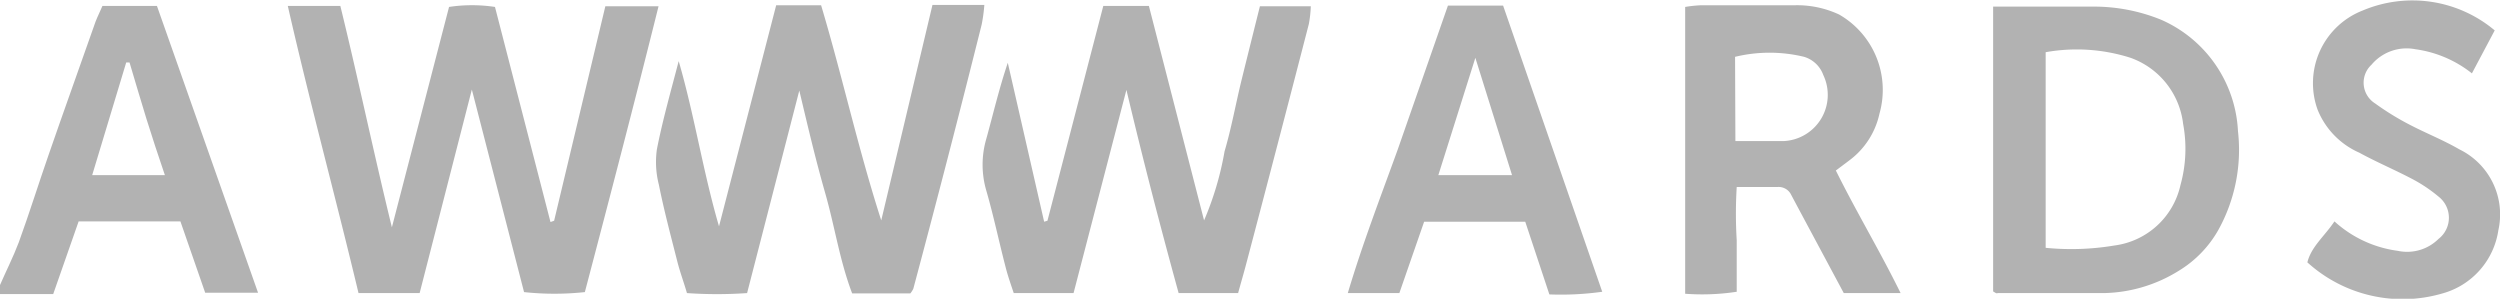 <svg id="fae5e15c-bcef-4521-a363-0c491c4434b0" data-name="Layer 1" xmlns="http://www.w3.org/2000/svg" viewBox="0 0 75.66 9.04"><title>manifest-award-awwwards</title><path d="M8,27.68c.19-.44.41-.87.58-1.32.32-.88.6-1.78.91-2.67.46-1.33.94-2.66,1.41-4,.06-.16.14-.31.21-.48h1.65l3.06,8.68H14.22l-.75-2.16H10.39l-.77,2.2H8Zm5-3.35c-.21-.62-.39-1.16-.56-1.71s-.34-1.13-.51-1.7h-.1L10.8,24.33Z" transform="translate(-8.01 -19.03)" fill="#b2b2b2"/><path d="M24.78,25.71l1.55-6.49h1.61c-.72,2.89-1.47,5.76-2.23,8.65a8.59,8.59,0,0,1-1.84,0l-1.58-6.13L20.71,27.9H18.86c-.69-2.89-1.47-5.75-2.14-8.69h1.59c.54,2.2,1,4.41,1.56,6.7l1.73-6.67a4.65,4.65,0,0,1,1.39,0l1.68,6.51Z" transform="translate(-8.01 -19.03)" fill="#b2b2b2"/><path d="M39.71,25.71l1.69-6.5h1.38l1.67,6.49a9.33,9.33,0,0,0,.62-2.09c.21-.71.34-1.45.52-2.18s.36-1.45.55-2.21h1.54a3.56,3.56,0,0,1-.06.54q-.93,3.6-1.88,7.2c-.08.31-.17.61-.26.94H43.68c-.55-2-1.07-4-1.58-6.15L40.5,27.9H38.69c-.08-.24-.18-.52-.25-.8-.2-.77-.36-1.54-.58-2.3a2.79,2.79,0,0,1,0-1.57c.21-.76.39-1.53.65-2.3l1.1,4.81Z" transform="translate(-8.01 -19.03)" fill="#b2b2b2"/><path d="M28.55,20.88c.48,1.65.73,3.32,1.22,5l1.73-6.69h1.36c.64,2.14,1.12,4.34,1.82,6.51l1.55-6.52h1.57a4.85,4.85,0,0,1-.08.59q-1,4-2.07,8a.72.72,0,0,1-.09.14H33.8c-.38-1-.52-2-.82-3.05s-.52-2-.78-3.09l-1.58,6.13a13.08,13.08,0,0,1-1.82,0c-.09-.31-.2-.61-.28-.91-.2-.79-.41-1.57-.57-2.37a2.76,2.76,0,0,1-.06-1.07C28.06,22.68,28.31,21.8,28.55,20.88Z" transform="translate(-8.01 -19.03)" fill="#b2b2b2"/><path d="M68.33,27.85V19.23c.15,0,.3,0,.44,0,.86,0,1.72,0,2.58,0a5.39,5.39,0,0,1,2.07.4A3.89,3.89,0,0,1,75.74,23a5,5,0,0,1-.6,3,3.4,3.4,0,0,1-1.2,1.23,4.44,4.44,0,0,1-2.25.67c-1.07,0-2.15,0-3.22,0C68.43,27.92,68.4,27.89,68.33,27.85Zm1.59-7.24c0,2,0,3.95,0,5.92A7.89,7.89,0,0,0,72,26.46,2.36,2.36,0,0,0,74,24.63a4.09,4.09,0,0,0,.08-1.85,2.42,2.42,0,0,0-1.59-2A5.35,5.35,0,0,0,69.92,20.61Z" transform="translate(-8.01 -19.03)" fill="#b2b2b2"/><path d="M65.53,27.9H63.81l-1.35-2.52-.24-.45a.42.42,0,0,0-.42-.24H60.57a13.31,13.31,0,0,0,0,1.61c0,.51,0,1,0,1.56a6.93,6.93,0,0,1-1.56.06V19.24a4,4,0,0,1,.46-.05c.94,0,1.89,0,2.83,0a3,3,0,0,1,1.37.28,2.63,2.63,0,0,1,1.22,3,2.39,2.39,0,0,1-.92,1.42l-.4.3C64.2,25.46,64.9,26.62,65.53,27.9Zm-5-4.6c.52,0,1,0,1.45,0a1.4,1.4,0,0,0,1.21-2,.89.89,0,0,0-.58-.55,4.43,4.43,0,0,0-2.09,0Z" transform="translate(-8.01 -19.03)" fill="#b2b2b2"/><path d="M51.83,19.2H53.5l3,8.66a9,9,0,0,1-1.6.08l-.73-2.2H51.11l-.75,2.16H48.8c.45-1.51,1-2.93,1.52-4.37Zm1.94,5.13-1.11-3.55-1.12,3.55Z" transform="translate(-8.01 -19.03)" fill="#b2b2b2"/><path d="M82.82,21.25a3.52,3.52,0,0,0-1.71-.73,1.39,1.39,0,0,0-1.33.47.74.74,0,0,0,.11,1.17,8.18,8.18,0,0,0,1,.62c.51.27,1.05.48,1.55.77A2.19,2.19,0,0,1,83.62,26a2.34,2.34,0,0,1-1.69,1.91,4.29,4.29,0,0,1-4.09-.94c.12-.48.52-.79.82-1.24a3.53,3.53,0,0,0,1.91.89,1.35,1.35,0,0,0,1.24-.36.81.81,0,0,0,0-1.28,4.48,4.48,0,0,0-.79-.53c-.53-.28-1.08-.51-1.61-.8a2.4,2.4,0,0,1-1.26-1.3,2.36,2.36,0,0,1,1.36-3,3.87,3.87,0,0,1,4,.6Z" transform="translate(-8.01 -19.03)" fill="#b2b2b2"/></svg>